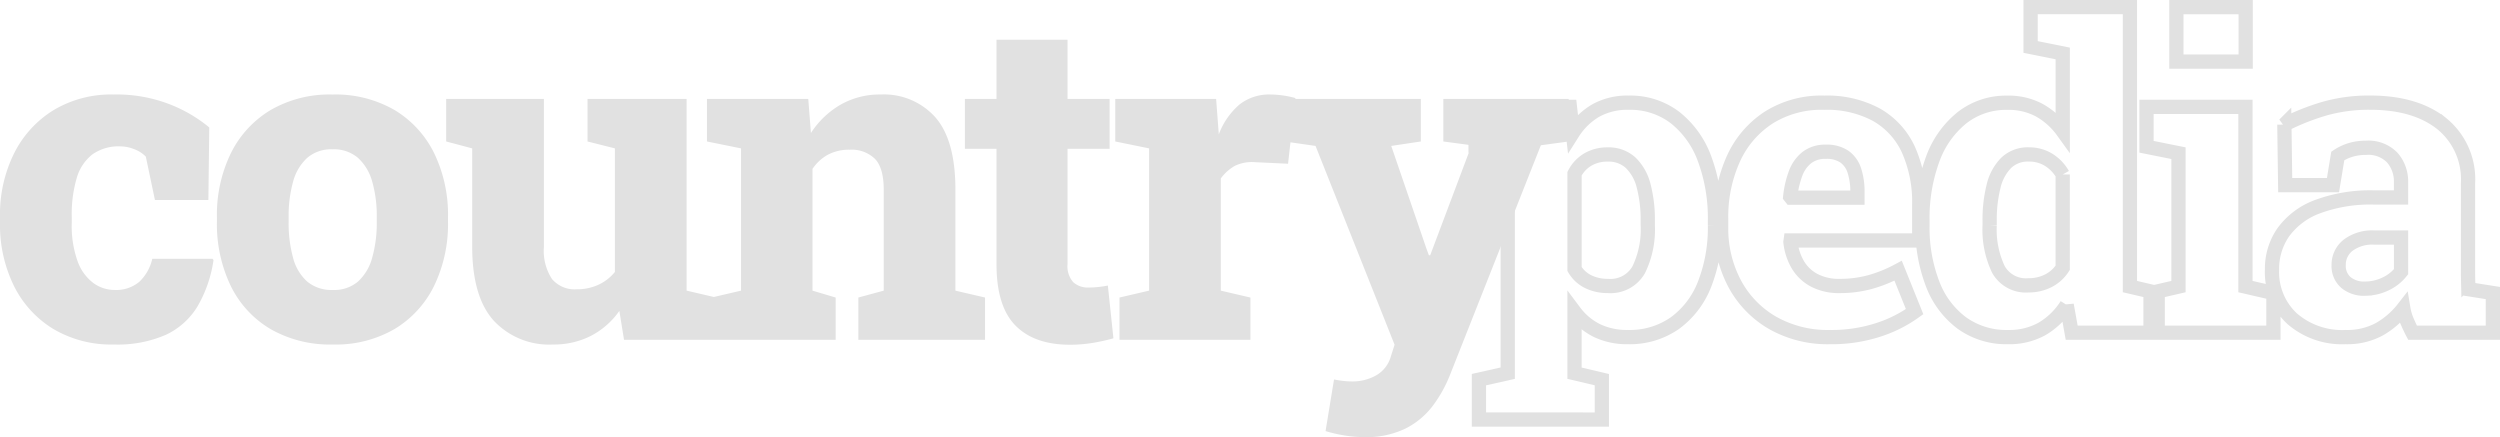 <svg xmlns="http://www.w3.org/2000/svg" width="350.931" height="61.359" viewBox="0 0 350.931 61.359">
  <g id="countrypedia_logo_light" transform="translate(-725.969 -425.297)">
    <path id="Caminho_4" data-name="Caminho 4" d="M17.938.656a15.921,15.921,0,0,1-8.516-2.2A14.717,14.717,0,0,1,3.906-7.609a19.414,19.414,0,0,1-1.937-8.828v-.844a19.27,19.27,0,0,1,1.984-8.906A14.943,14.943,0,0,1,9.5-32.25a15.684,15.684,0,0,1,8.375-2.187A20.621,20.621,0,0,1,25.953-33a20.061,20.061,0,0,1,5.391,3.188l-.125,10.188h-7.5l-1.281-6.094A4.408,4.408,0,0,0,20.8-26.766a5.36,5.36,0,0,0-1.922-.391,6.4,6.4,0,0,0-3.937,1.125,6.459,6.459,0,0,0-2.2,3.313,18,18,0,0,0-.7,5.438v.844a14.7,14.7,0,0,0,.844,5.469,6.556,6.556,0,0,0,2.219,3.016A5.063,5.063,0,0,0,18.031-7,5.072,5.072,0,0,0,21.5-8.125a6.352,6.352,0,0,0,1.844-3.25h8.469l.125.188a18.052,18.052,0,0,1-2.219,6.453A10.3,10.3,0,0,1,25.281-.719,16.919,16.919,0,0,1,17.938.656ZM48.7.656a16.808,16.808,0,0,1-8.766-2.172,14.341,14.341,0,0,1-5.578-6.062,19.976,19.976,0,0,1-1.937-9.016v-.625a19.73,19.73,0,0,1,1.938-8.937,14.6,14.6,0,0,1,5.563-6.078,16.476,16.476,0,0,1,8.719-2.2,16.548,16.548,0,0,1,8.734,2.188,14.525,14.525,0,0,1,5.547,6.063,19.8,19.8,0,0,1,1.937,8.969v.625a19.9,19.9,0,0,1-1.937,8.984,14.5,14.5,0,0,1-5.547,6.078A16.422,16.422,0,0,1,48.7.656ZM48.7-7a5.136,5.136,0,0,0,3.531-1.187,6.991,6.991,0,0,0,1.984-3.344,17.859,17.859,0,0,0,.641-5.062v-.625A17.442,17.442,0,0,0,54.22-22.2a7.029,7.029,0,0,0-2-3.344,5.2,5.2,0,0,0-3.578-1.2,5.153,5.153,0,0,0-3.547,1.2A6.929,6.929,0,0,0,43.111-22.2a17.852,17.852,0,0,0-.625,4.984v.625a18.41,18.41,0,0,0,.625,5.094A6.733,6.733,0,0,0,45.1-8.172,5.335,5.335,0,0,0,48.7-7ZM79.6.656A10.62,10.62,0,0,1,71.269-2.7q-3.016-3.359-3.016-10.391V-26.875L64.6-27.844v-5.969H78.316v20.781a7.216,7.216,0,0,0,1.141,4.5,4.177,4.177,0,0,0,3.484,1.438,7.164,7.164,0,0,0,3-.625,6.416,6.416,0,0,0,2.344-1.812V-26.875l-3.844-.969v-5.969H98.347V-6.906l4.156.969V0H89.566L88.91-4.062a11.12,11.12,0,0,1-3.984,3.5A11.438,11.438,0,0,1,79.6.656ZM101.833,0V-5.937l4.156-.969V-26.875l-4.781-.969v-5.969h14.219l.375,4.781a12.268,12.268,0,0,1,4.172-3.984,11.089,11.089,0,0,1,5.609-1.422,9.67,9.67,0,0,1,7.7,3.219q2.8,3.219,2.8,10.156V-6.906l4.156.969V0H122.458V-5.937l3.563-.969V-21.062q0-3.062-1.234-4.344a4.7,4.7,0,0,0-3.547-1.281,6.322,6.322,0,0,0-3.031.688,6.235,6.235,0,0,0-2.187,2V-6.906l3.25.969V0Zm50.33.688q-5,0-7.656-2.7t-2.656-8.609V-26.812h-4.437v-7h4.438v-8.312h9.969v8.313h5.906v7h-5.906v16.188a3.366,3.366,0,0,0,.8,2.531,3.041,3.041,0,0,0,2.172.75,12.739,12.739,0,0,0,1.375-.078q.719-.078,1.313-.2l.781,7.406a26.53,26.53,0,0,1-2.984.656A19.458,19.458,0,0,1,152.163.688ZM159.117,0V-5.937l4.156-.969V-26.875l-4.75-.969v-5.969H172.68l.313,4.156.063.813a10.247,10.247,0,0,1,2.938-4.219,6.765,6.765,0,0,1,4.313-1.375,13.058,13.058,0,0,1,1.672.125,12.62,12.62,0,0,1,1.828.375l-1.031,9.219-4.625-.219a5.544,5.544,0,0,0-2.844.516,6.318,6.318,0,0,0-1.969,1.766v15.75l4.156.969V0Zm34.361,13.656a17.5,17.5,0,0,1-2.687-.219,20.242,20.242,0,0,1-2.75-.625l1.188-7.25q.594.125,1.25.2a10.354,10.354,0,0,0,1.219.078,6.736,6.736,0,0,0,3.484-.875A4.409,4.409,0,0,0,197.2,2.344l.531-1.656L186.635-27.219l-4.344-.625v-5.969h19.125v5.969l-4.156.625,4.906,14.313.375,1.031h.188l5.813-15.437-3.969-.531v-5.969h17.594v5.969l-3.906.531L205.478,5a18.489,18.489,0,0,1-2.391,4.266,10.928,10.928,0,0,1-3.828,3.188A12.563,12.563,0,0,1,193.478,13.656Z" transform="translate(724 473)" fill="#e1e1e1"/>
    <path id="Caminho_3" data-name="Caminho 3" d="M1.729,12.188v-5.6l4.043-.908V-25.2L1.26-26.1v-5.6H14.5l.41,3.633a9.525,9.525,0,0,1,3.223-3.12,9.122,9.122,0,0,1,4.629-1.1,10.344,10.344,0,0,1,6.489,2.08,13.087,13.087,0,0,1,4.16,5.815,23.917,23.917,0,0,1,1.45,8.687v.615a21.712,21.712,0,0,1-1.45,8.262,12.207,12.207,0,0,1-4.189,5.493A11.051,11.051,0,0,1,22.646.615,9.777,9.777,0,0,1,18.34-.278,8.881,8.881,0,0,1,15.146-2.93V5.684l3.838.908v5.6ZM19.834-6.562a4.548,4.548,0,0,0,4.321-2.271,12.851,12.851,0,0,0,1.274-6.255V-15.7a18.634,18.634,0,0,0-.571-4.878,6.836,6.836,0,0,0-1.816-3.267,4.572,4.572,0,0,0-3.267-1.172,5.38,5.38,0,0,0-2.725.688,4.912,4.912,0,0,0-1.9,2.007V-8.936a4.541,4.541,0,0,0,1.919,1.772A6.17,6.17,0,0,0,19.834-6.562ZM50.993.615a15.659,15.659,0,0,1-8.057-2.007A13.934,13.934,0,0,1,37.619-6.9a16.478,16.478,0,0,1-1.89-7.954v-1.113a19.75,19.75,0,0,1,1.729-8.467,13.541,13.541,0,0,1,4.98-5.786,13.908,13.908,0,0,1,7.793-2.065,14.589,14.589,0,0,1,7.266,1.67,10.8,10.8,0,0,1,4.5,4.878,17.951,17.951,0,0,1,1.538,7.808v4.98H45.485l-.029.205a7.972,7.972,0,0,0,1.025,3.179,5.864,5.864,0,0,0,2.3,2.2,7.477,7.477,0,0,0,3.618.806,16.023,16.023,0,0,0,4.146-.527A19.265,19.265,0,0,0,60.573-8.7l2.314,5.742A18.354,18.354,0,0,1,57.819-.41,21.153,21.153,0,0,1,50.993.615Zm-5.449-19.57H54.86v-.762a9.434,9.434,0,0,0-.439-3.062,3.8,3.8,0,0,0-1.406-1.948,4.429,4.429,0,0,0-2.578-.674,4.2,4.2,0,0,0-2.681.82,5.083,5.083,0,0,0-1.582,2.241,13.252,13.252,0,0,0-.747,3.237ZM76,.615a10.707,10.707,0,0,1-6.445-1.948,12.24,12.24,0,0,1-4.131-5.493,21.909,21.909,0,0,1-1.436-8.262V-15.7a23.888,23.888,0,0,1,1.45-8.7,13.2,13.2,0,0,1,4.131-5.8,10.043,10.043,0,0,1,6.343-2.08,9.126,9.126,0,0,1,4.468,1.04,10.219,10.219,0,0,1,3.3,2.944V-39.2l-4.512-.908v-5.6H93.109V-6.475l3.9.908V0H84.935l-.7-3.9A10.259,10.259,0,0,1,80.76-.527,9.465,9.465,0,0,1,76,.615ZM78.87-6.65a6.045,6.045,0,0,0,2.769-.63,5.238,5.238,0,0,0,2.036-1.831v-13.1a5.787,5.787,0,0,0-2.007-2.08,5.2,5.2,0,0,0-2.739-.732,4.388,4.388,0,0,0-3.179,1.172,6.872,6.872,0,0,0-1.772,3.267,19.1,19.1,0,0,0-.557,4.878v.615a12.965,12.965,0,0,0,1.23,6.211A4.417,4.417,0,0,0,78.87-6.65ZM96,0V-5.566l3.926-.908V-25.2L95.439-26.1v-5.6h13.887V-6.475l3.926.908V0Zm3.633-38.057V-45.7h9.727v7.646ZM123.4.615a10.721,10.721,0,0,1-7.515-2.578,8.9,8.9,0,0,1-2.827-6.914,8.93,8.93,0,0,1,1.6-5.244,10.374,10.374,0,0,1,4.79-3.574,21.313,21.313,0,0,1,7.939-1.289h3.779v-2.109a5.087,5.087,0,0,0-1.216-3.472,4.662,4.662,0,0,0-3.706-1.392,7.276,7.276,0,0,0-2.183.308,6.889,6.889,0,0,0-1.772.835l-.674,4.1h-6.709l-.117-8.5a32.715,32.715,0,0,1,5.508-2.2,22.693,22.693,0,0,1,6.533-.879q6.328,0,10.034,2.93a10.055,10.055,0,0,1,3.706,8.379V-8.613q0,.674.015,1.3a7.022,7.022,0,0,0,.132,1.216l3.34.527V0H132.78q-.352-.674-.747-1.582A7.556,7.556,0,0,1,131.49-3.4a11.508,11.508,0,0,1-3.4,2.93A9.452,9.452,0,0,1,123.4.615Zm2.7-6.8a6.663,6.663,0,0,0,2.827-.63,6.026,6.026,0,0,0,2.241-1.743v-4.8h-3.721a5.644,5.644,0,0,0-3.735,1.1,3.468,3.468,0,0,0-1.3,2.769,3.053,3.053,0,0,0,1.011,2.432A3.94,3.94,0,0,0,126.1-6.182Z" transform="translate(931.841 472)" fill="none" stroke="#e1e1e1" stroke-width="2"/>
  </g>
</svg>
